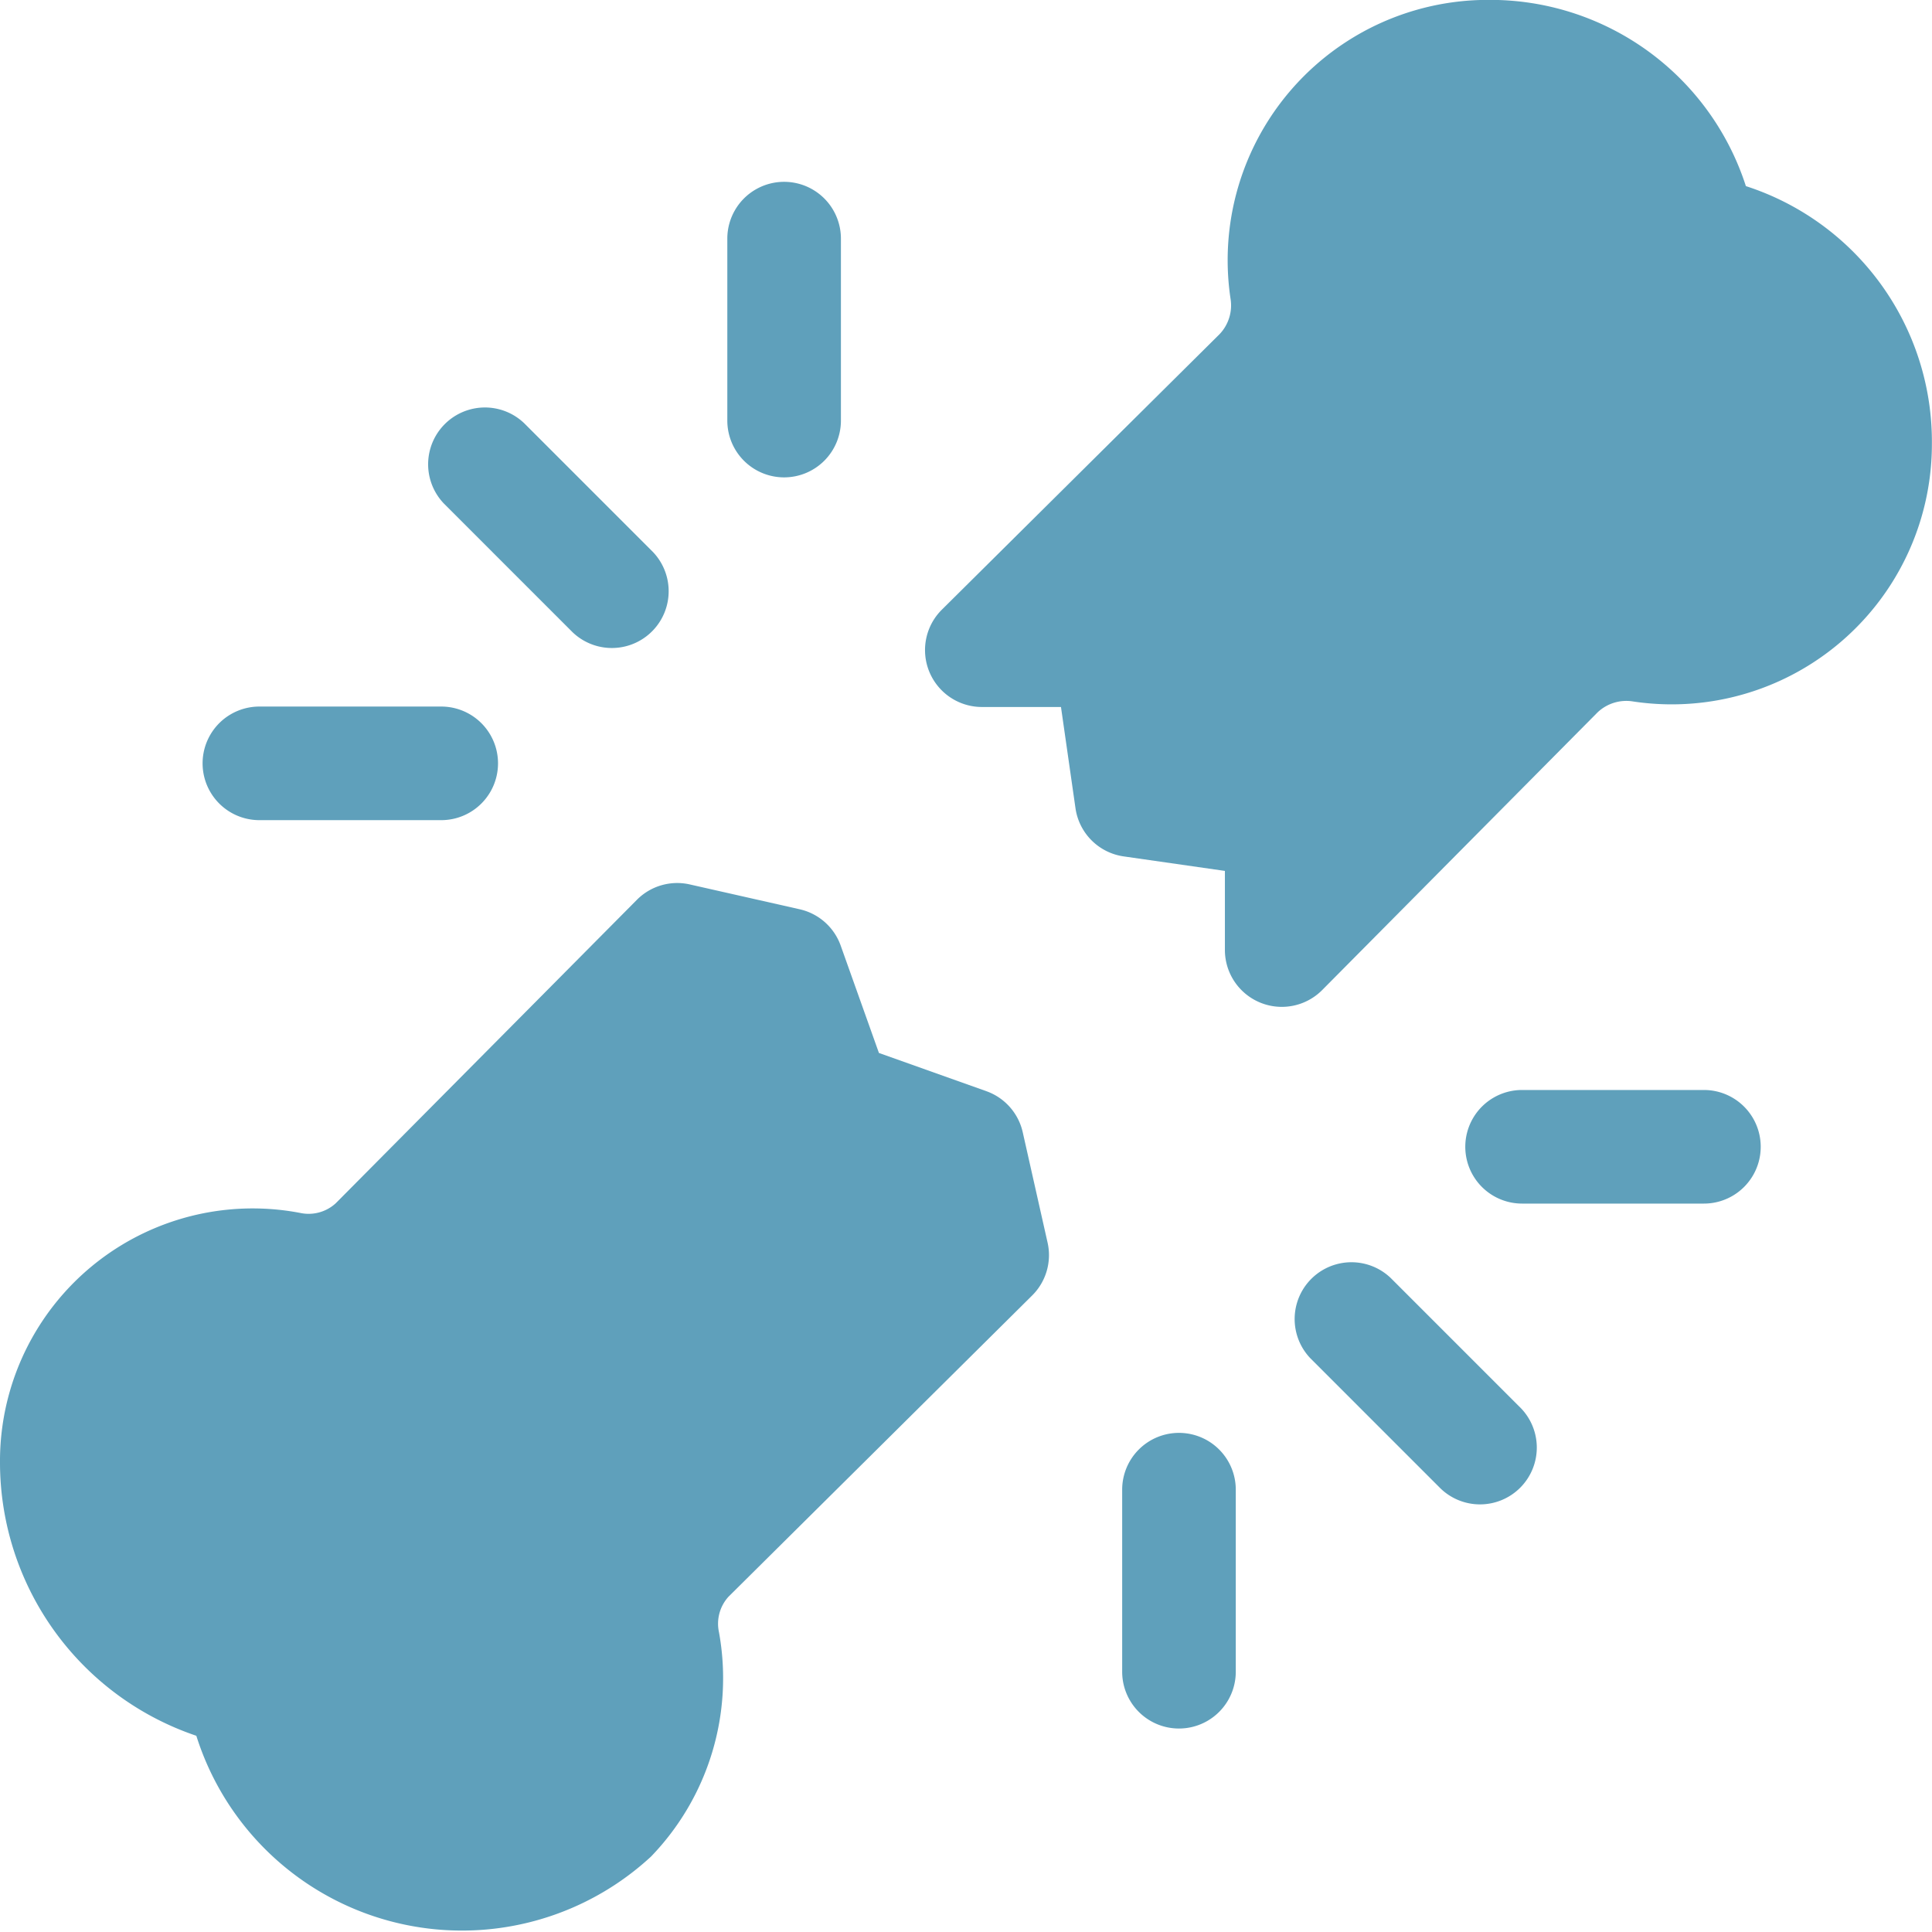 <svg xmlns="http://www.w3.org/2000/svg" width="17.585" height="17.585" viewBox="0 0 17.585 17.585">
  <g id="broken-bone" transform="translate(0 -0.001)">
    <path id="Path_1933" data-name="Path 1933" d="M9.309,235.374A.517.517,0,0,0,8.978,235L8,234.652l-.348-.977a.517.517,0,0,0-.374-.331l-1-.226a.517.517,0,0,0-.481.14l-2.741,2.762a.365.365,0,0,1-.324.088A2.3,2.3,0,0,0,0,238.384a2.627,2.627,0,0,0,1.787,2.483,2.535,2.535,0,0,0,4.138,1.1,2.338,2.338,0,0,0,.619-2.043.365.365,0,0,1,.087-.323l2.764-2.742a.517.517,0,0,0,.14-.481Z" transform="translate(0 -225.067)" fill="#5fa0bb"/>
    <path id="Path_1934" data-name="Path 1934" d="M251.614,1.695A2.445,2.445,0,0,0,249.268,0a2.369,2.369,0,0,0-2.345,2.718.379.379,0,0,1-.1.325l-2.529,2.509a.518.518,0,0,0,.364.884h.722l.132.921a.517.517,0,0,0,.439.439l.921.132v.722a.518.518,0,0,0,.884.364l2.507-2.528a.38.38,0,0,1,.326-.1,2.368,2.368,0,0,0,2.718-2.345,2.445,2.445,0,0,0-1.693-2.346Z" transform="translate(-235.723 0)" fill="#5fa0bb"/>
    <path id="Path_1935" data-name="Path 1935" d="M114.126,109.368a.517.517,0,0,0,.731-.731l-1.17-1.17a.517.517,0,0,0-.731.731Z" transform="translate(-108.915 -103.613)" fill="#5fa0bb"/>
    <path id="Path_1936" data-name="Path 1936" d="M192.517,50.691a.517.517,0,0,0,.517-.517V48.518a.517.517,0,1,0-1.034,0v1.655A.517.517,0,0,0,192.517,50.691Z" transform="translate(-185.38 -46.345)" fill="#5fa0bb"/>
    <path id="Path_1937" data-name="Path 1937" d="M54.008,187.545h1.655a.517.517,0,1,0,0-1.034H54.008a.517.517,0,1,0,0,1.034Z" transform="translate(-51.647 -180.079)" fill="#5fa0bb"/>
    <path id="Path_1938" data-name="Path 1938" d="M342.422,333.123a.517.517,0,0,0-.731.731l1.17,1.17a.517.517,0,1,0,.731-.731Z" transform="translate(-329.763 -321.489)" fill="#5fa0bb"/>
    <path id="Path_1939" data-name="Path 1939" d="M296.8,378.226a.517.517,0,0,0-.517.517V380.4a.517.517,0,0,0,1.034,0v-1.655A.517.517,0,0,0,296.8,378.226Z" transform="translate(-286.069 -365.183)" fill="#5fa0bb"/>
    <path id="Path_1940" data-name="Path 1940" d="M388.966,287.717h-1.655a.517.517,0,1,0,0,1.034h1.655a.517.517,0,1,0,0-1.034Z" transform="translate(-373.457 -277.795)" fill="#5fa0bb"/>
  </g>
</svg>
